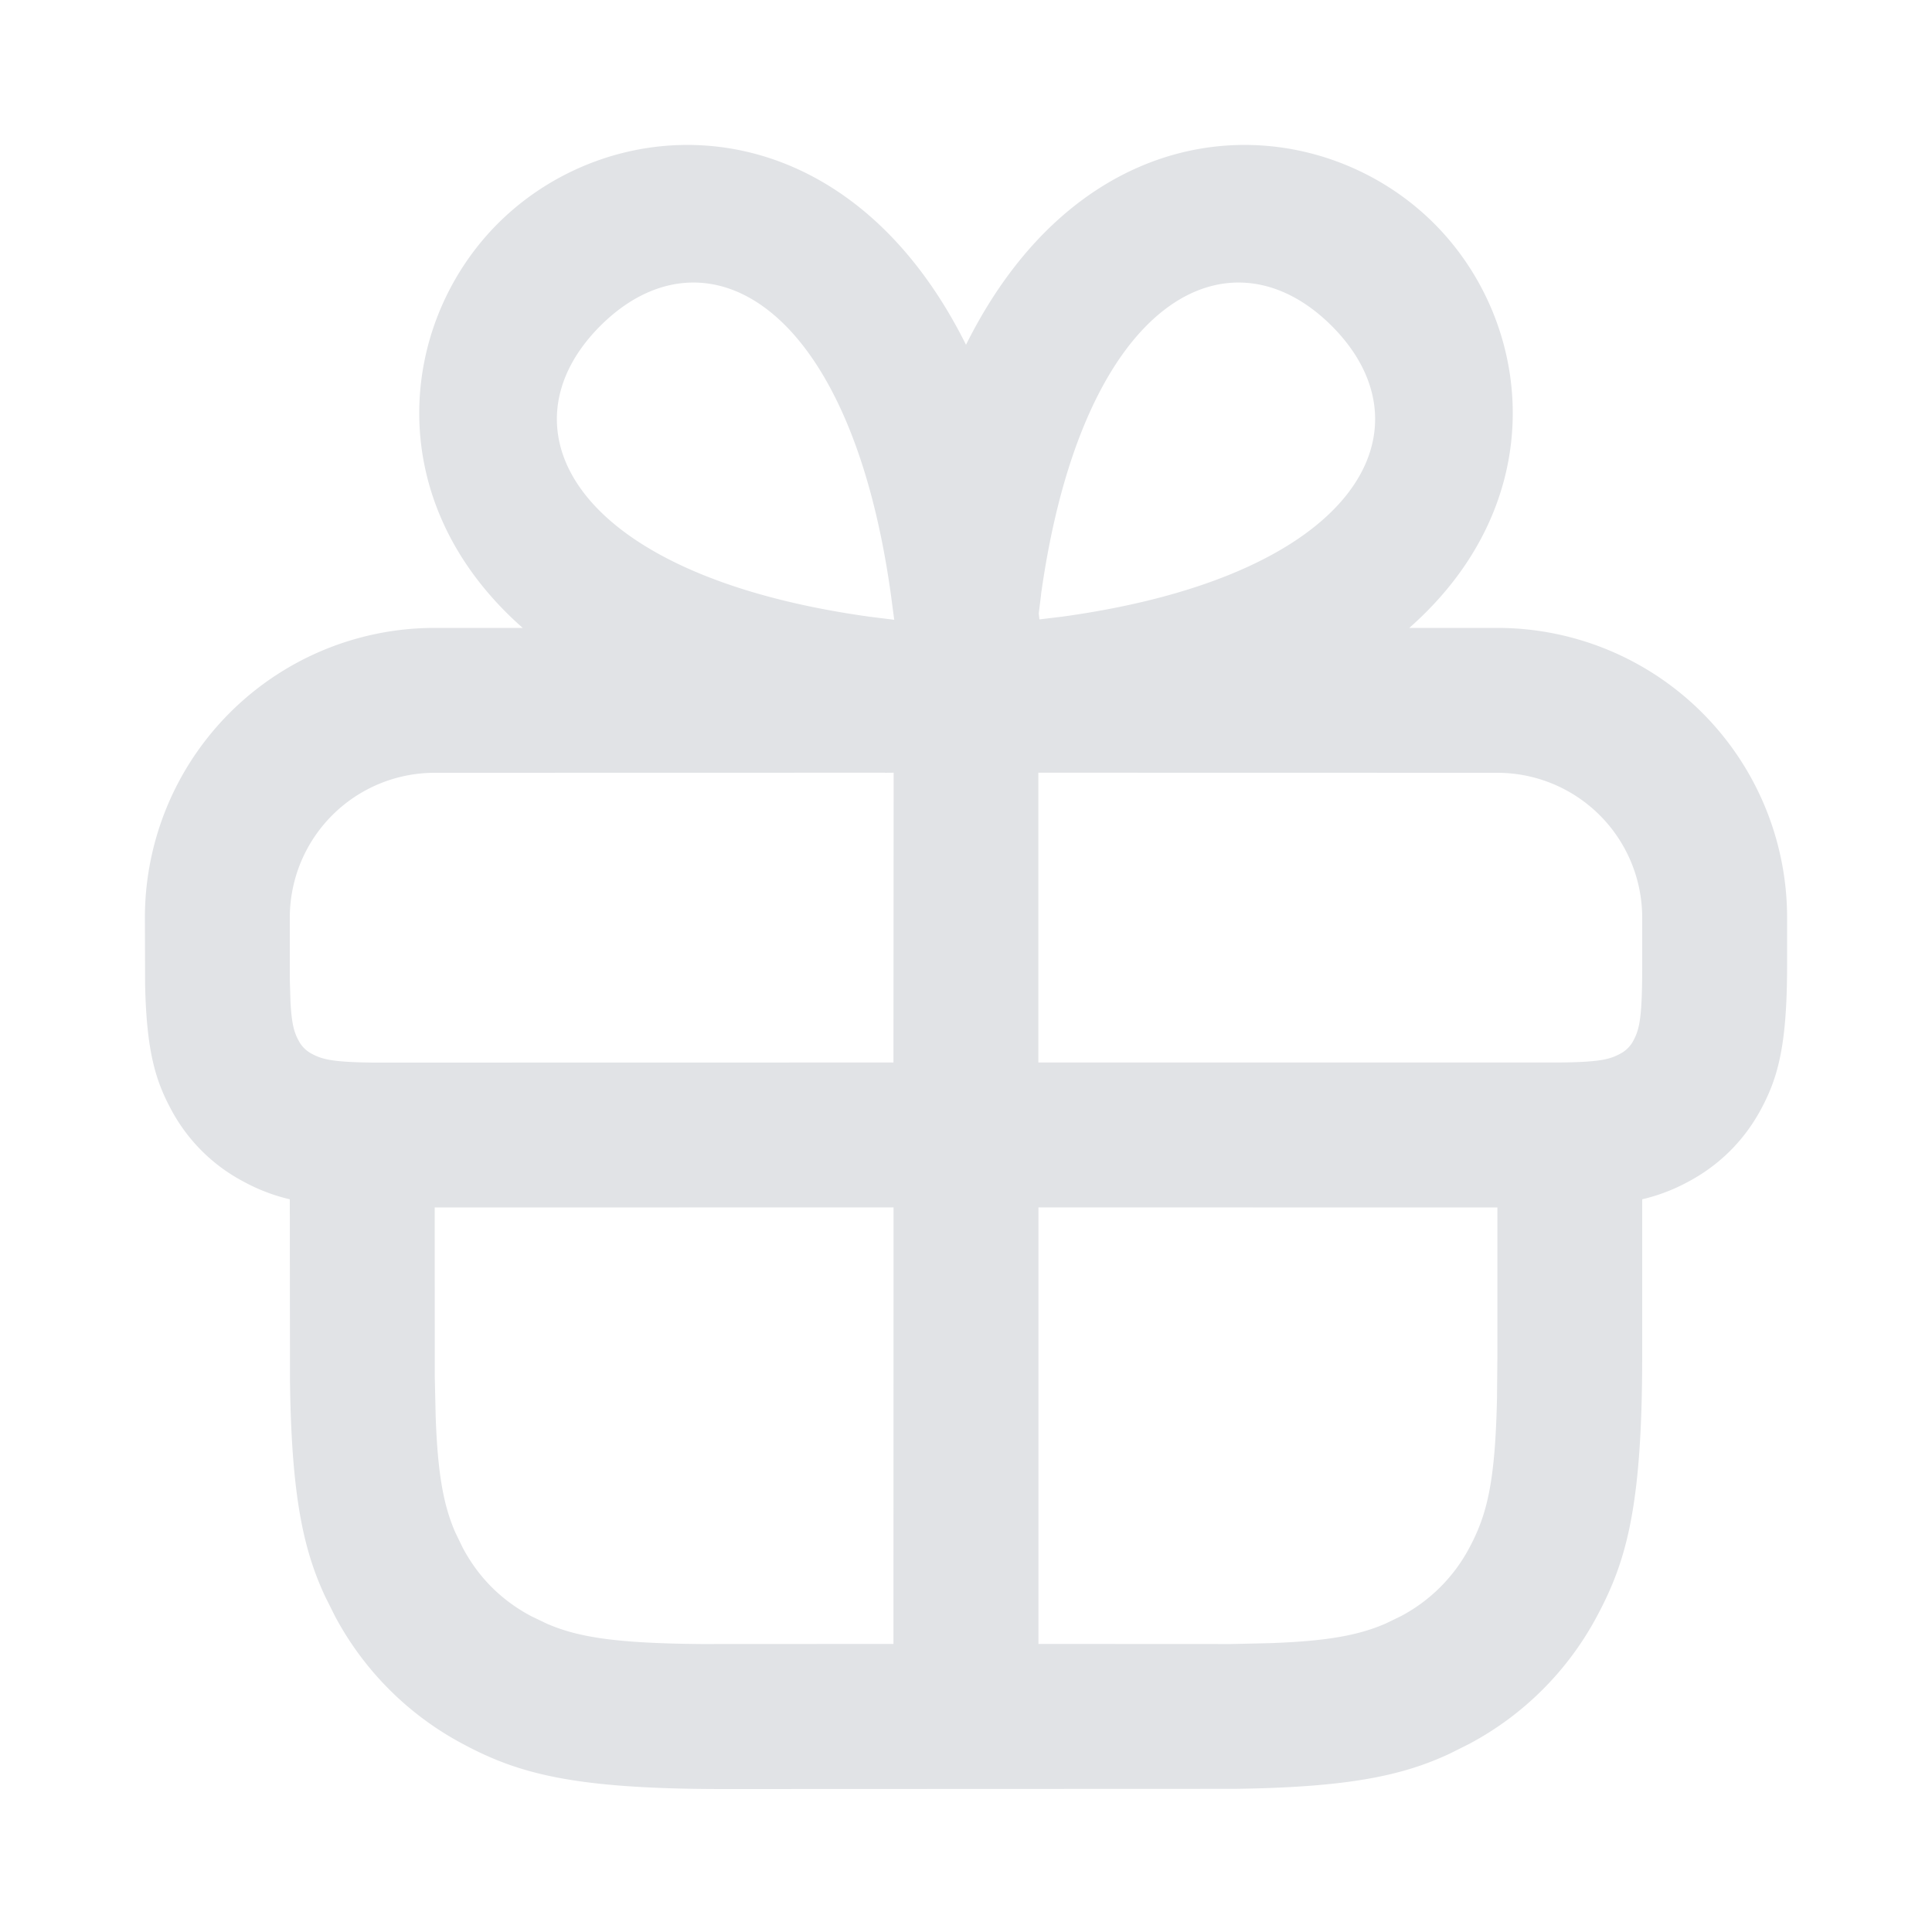 <svg xmlns:xlink="http://www.w3.org/1999/xlink" xmlns="http://www.w3.org/2000/svg" aria-hidden="true" display="block" class="vkuiIcon vkuiIcon--20 vkuiIcon--w-20 vkuiIcon--h-20 vkuiIcon--gift_outline_20 ProfileFullCommonInfo__icon" viewBox="0 0 20 20" width="20" height="20" style="width: 20px; height: 20px;"><defs><symbol xmlns="http://www.w3.org/2000/svg" viewBox="0 0 20 20" id="gift_outline_20"><g fill="none" fill-rule="evenodd"><path d="M0 0h20v20H0z" fill="none"></path><path fill="#E1E3E6" fill-rule="nonzero" d="M14.846 2.314c1.026 1.026 1.23 2.875-.257 4.186h.911a3 3 0 0 1 3 3v.49c0 .827-.093 1.16-.267 1.487-.174.326-.43.582-.756.756a1.9 1.9 0 0 1-.477.182v1.618c0 1.56-.162 2.126-.467 2.696a3.2 3.2 0 0 1-1.324 1.324l-.202.101c-.48.224-1.037.349-2.229.364l-5.291.002c-1.56 0-2.126-.162-2.696-.467a3.2 3.2 0 0 1-1.324-1.324l-.101-.202c-.224-.48-.349-1.037-.364-2.229L3 12.415a1.9 1.9 0 0 1-.477-.182 1.8 1.8 0 0 1-.756-.756c-.16-.299-.251-.605-.265-1.29L1.5 9.5a3 3 0 0 1 3-3h.911c-1.487-1.31-1.283-3.16-.257-4.186C6.369 1.099 8.738 1.038 10 3.569c1.262-2.531 3.631-2.47 4.846-1.255M9.25 12.499 4.5 12.5l.001 1.762.009.399c.021.604.083.924.202 1.2l.078.161q.246.462.708.708l.162.078c.33.143.724.203 1.598.211l1.991-.001zm6.251.001-4.751-.001v4.519l1.993.001.399-.009c.604-.021.924-.083 1.2-.202l.161-.078a1.7 1.7 0 0 0 .708-.708c.186-.348.267-.688.286-1.551l.004-.438zM9.159 7.999 4.5 8A1.5 1.5 0 0 0 3 9.5v.638l.007.232c.012.227.037.315.083.4a.32.32 0 0 0 .14.14c.11.059.223.085.632.09l5.387-.001.002-3L9.16 8zM15.5 8l-4.661-.001h-.09v3h5.39c.408-.004.521-.03.63-.089a.32.32 0 0 0 .141-.14c.065-.122.09-.248.09-.78V9.5A1.5 1.5 0 0 0 15.5 8M9.223 6.159c-.43-3.101-1.96-3.834-3.009-2.785C5.165 4.424 5.898 5.952 9 6.384l.257.032Zm1.554 0-.024.191.007.062.241-.029c3.101-.43 3.834-1.96 2.785-3.009-1.05-1.049-2.578-.316-3.01 2.785"></path></g></symbol></defs><use xlink:href="#gift_outline_20" style="" fill="#939393"></use></svg>